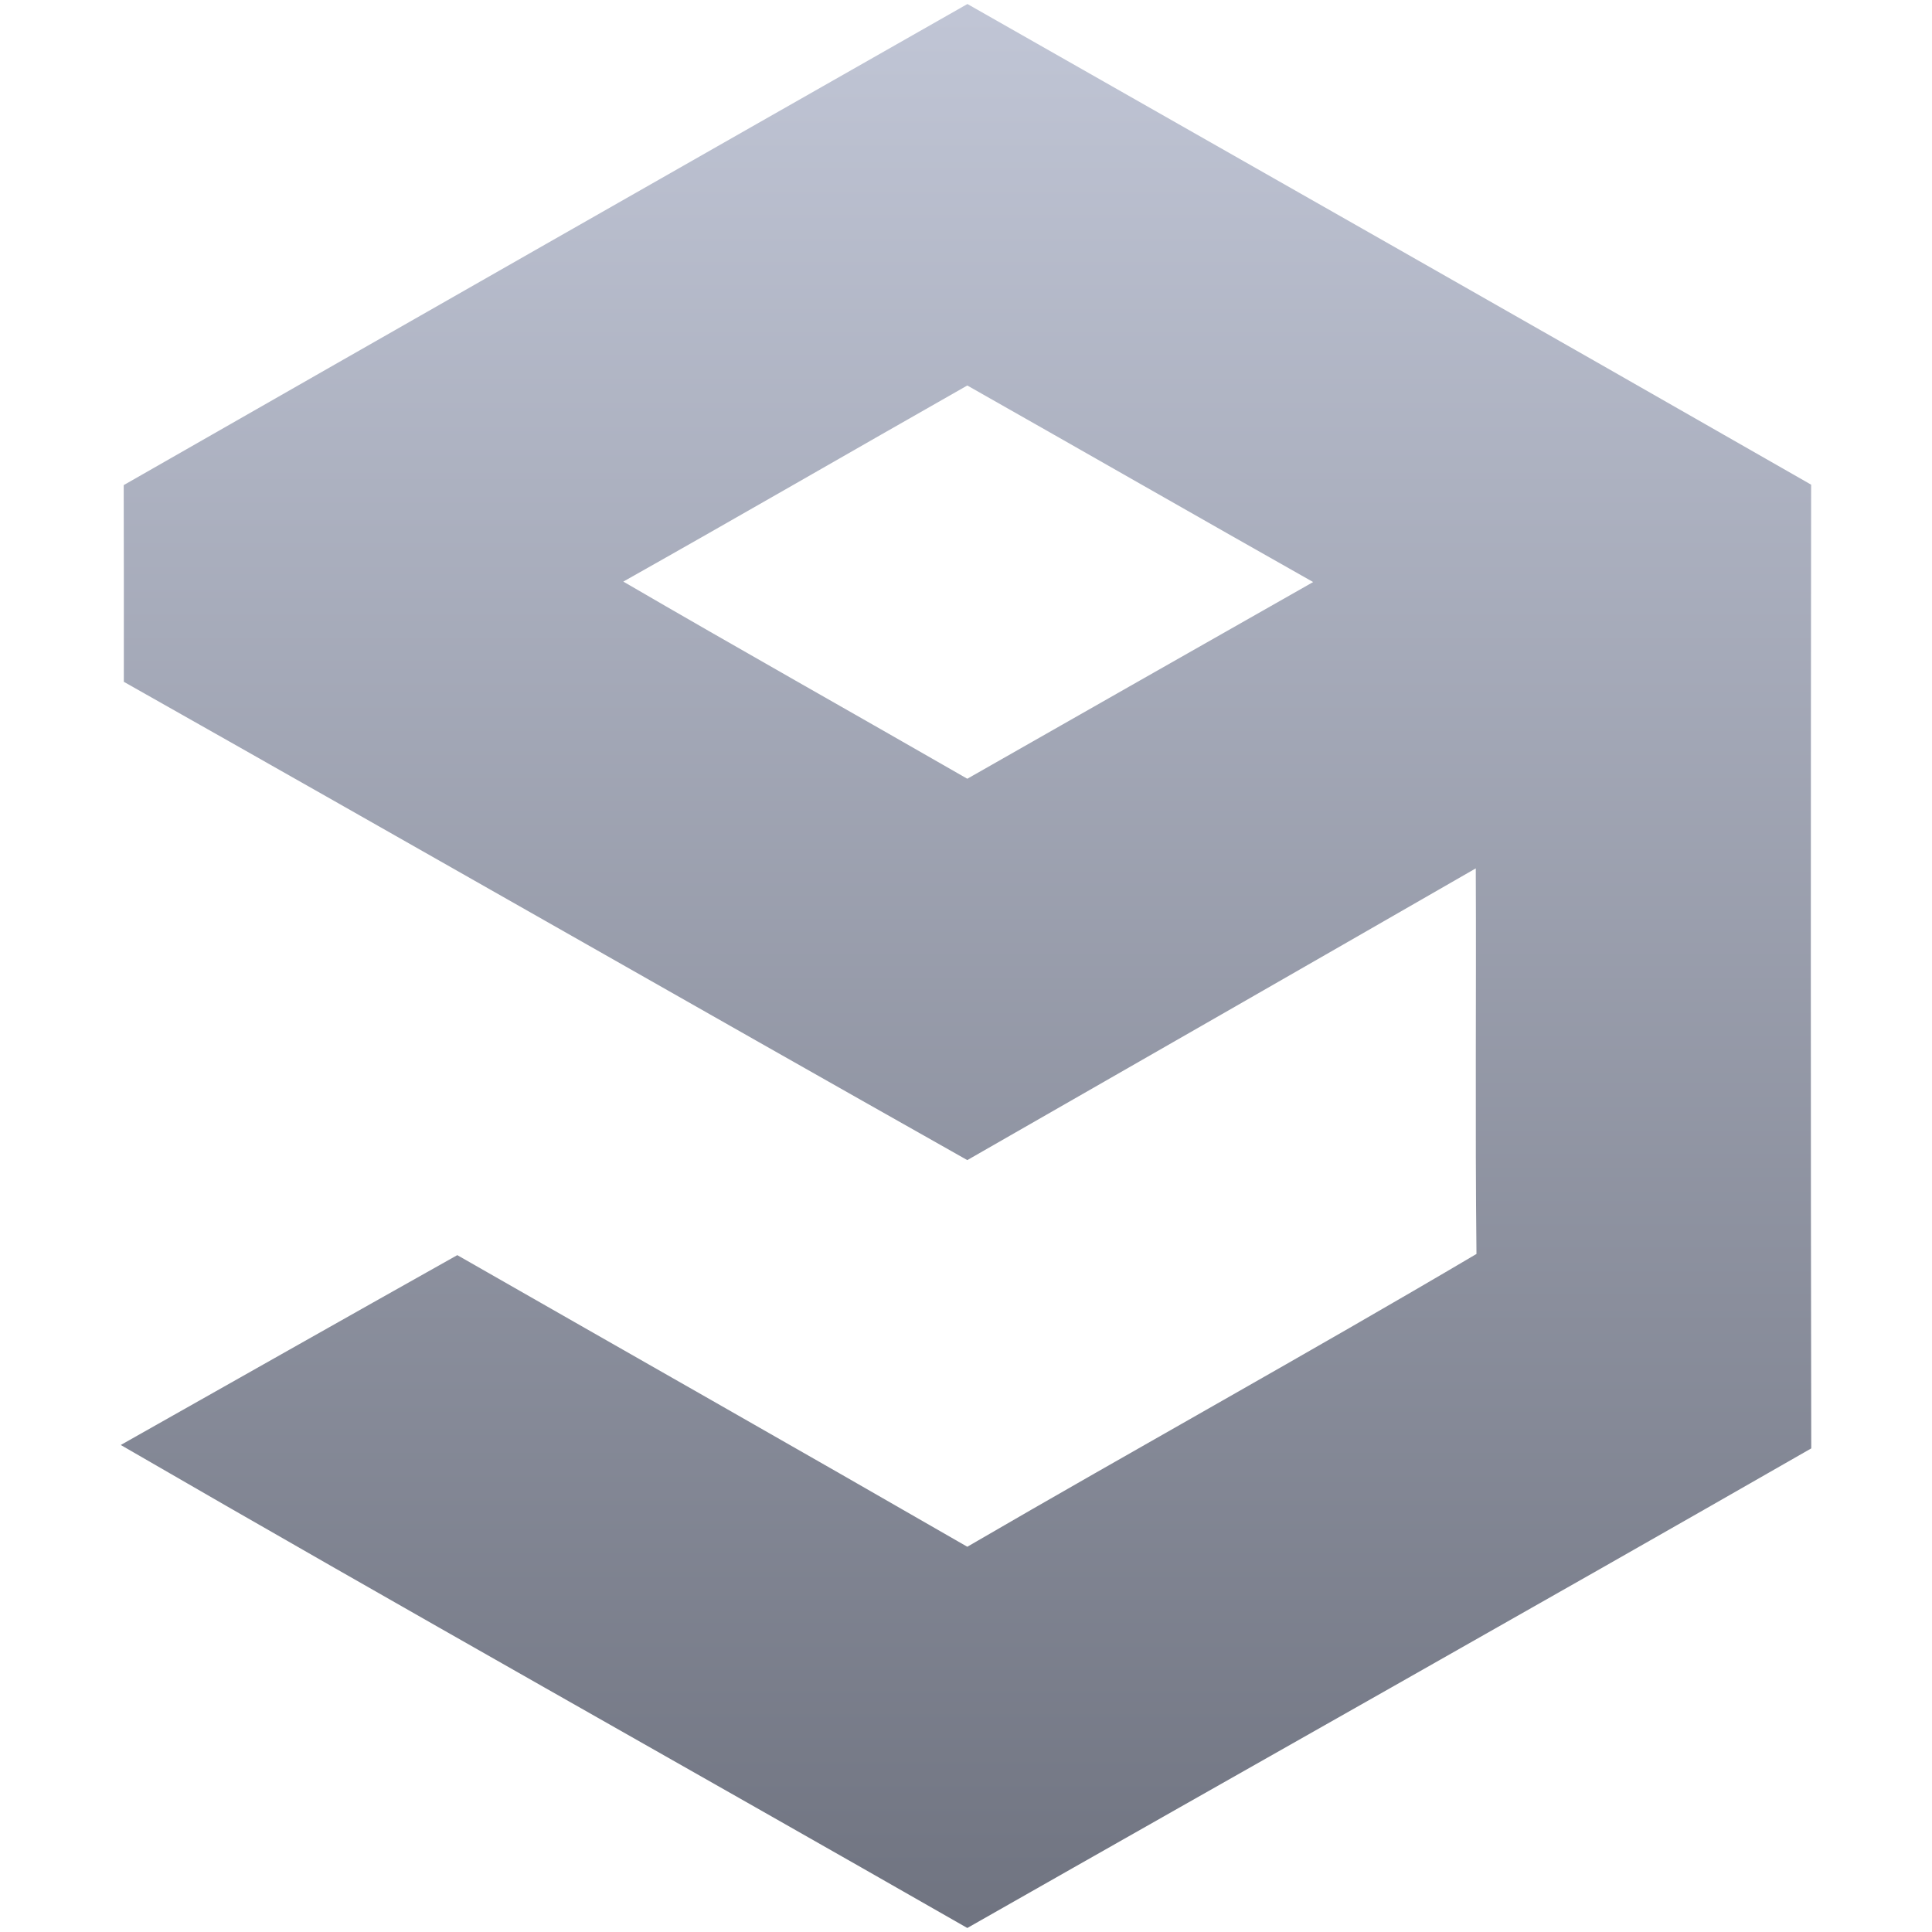 <svg xmlns="http://www.w3.org/2000/svg" xmlns:xlink="http://www.w3.org/1999/xlink" width="64" height="64" viewBox="0 0 64 64" version="1.1"><defs><linearGradient id="linear0" gradientUnits="userSpaceOnUse" x1="0" y1="0" x2="0" y2="1" gradientTransform="matrix(56,0,0,63.734,4,0.133)"><stop offset="0" style="stop-color:#c1c6d6;stop-opacity:1;"/><stop offset="1" style="stop-color:#6f7380;stop-opacity:1;"/></linearGradient></defs><g id="surface1"><path style=" stroke:none;fill-rule:nonzero;fill:url(#linear0);" d="M 4.098 16.07 C 13.41 10.746 22.727 5.434 32.047 0.133 C 41.363 5.438 50.691 10.727 59.996 16.055 C 59.984 26.695 59.98 37.336 60 47.98 C 50.699 53.312 41.359 58.566 32.043 63.867 C 22.703 58.523 13.312 53.262 4 47.867 C 7.715 45.77 11.426 43.668 15.148 41.578 C 20.781 44.801 26.426 48 32.043 51.238 C 37.648 47.977 43.328 44.836 48.91 41.539 C 48.863 37.281 48.906 33.023 48.887 28.766 C 43.281 31.992 37.66 35.211 32.043 38.43 C 22.719 33.168 13.426 27.852 4.102 22.586 C 4.102 20.41 4.105 18.238 4.098 16.07 Z M 20.648 19.266 C 24.43 21.469 28.246 23.613 32.043 25.797 C 35.859 23.625 39.676 21.449 43.5 19.281 C 39.676 17.121 35.863 14.934 32.043 12.77 C 28.242 14.93 24.457 17.121 20.648 19.266 Z M 20.648 19.266 "/></g></svg>
